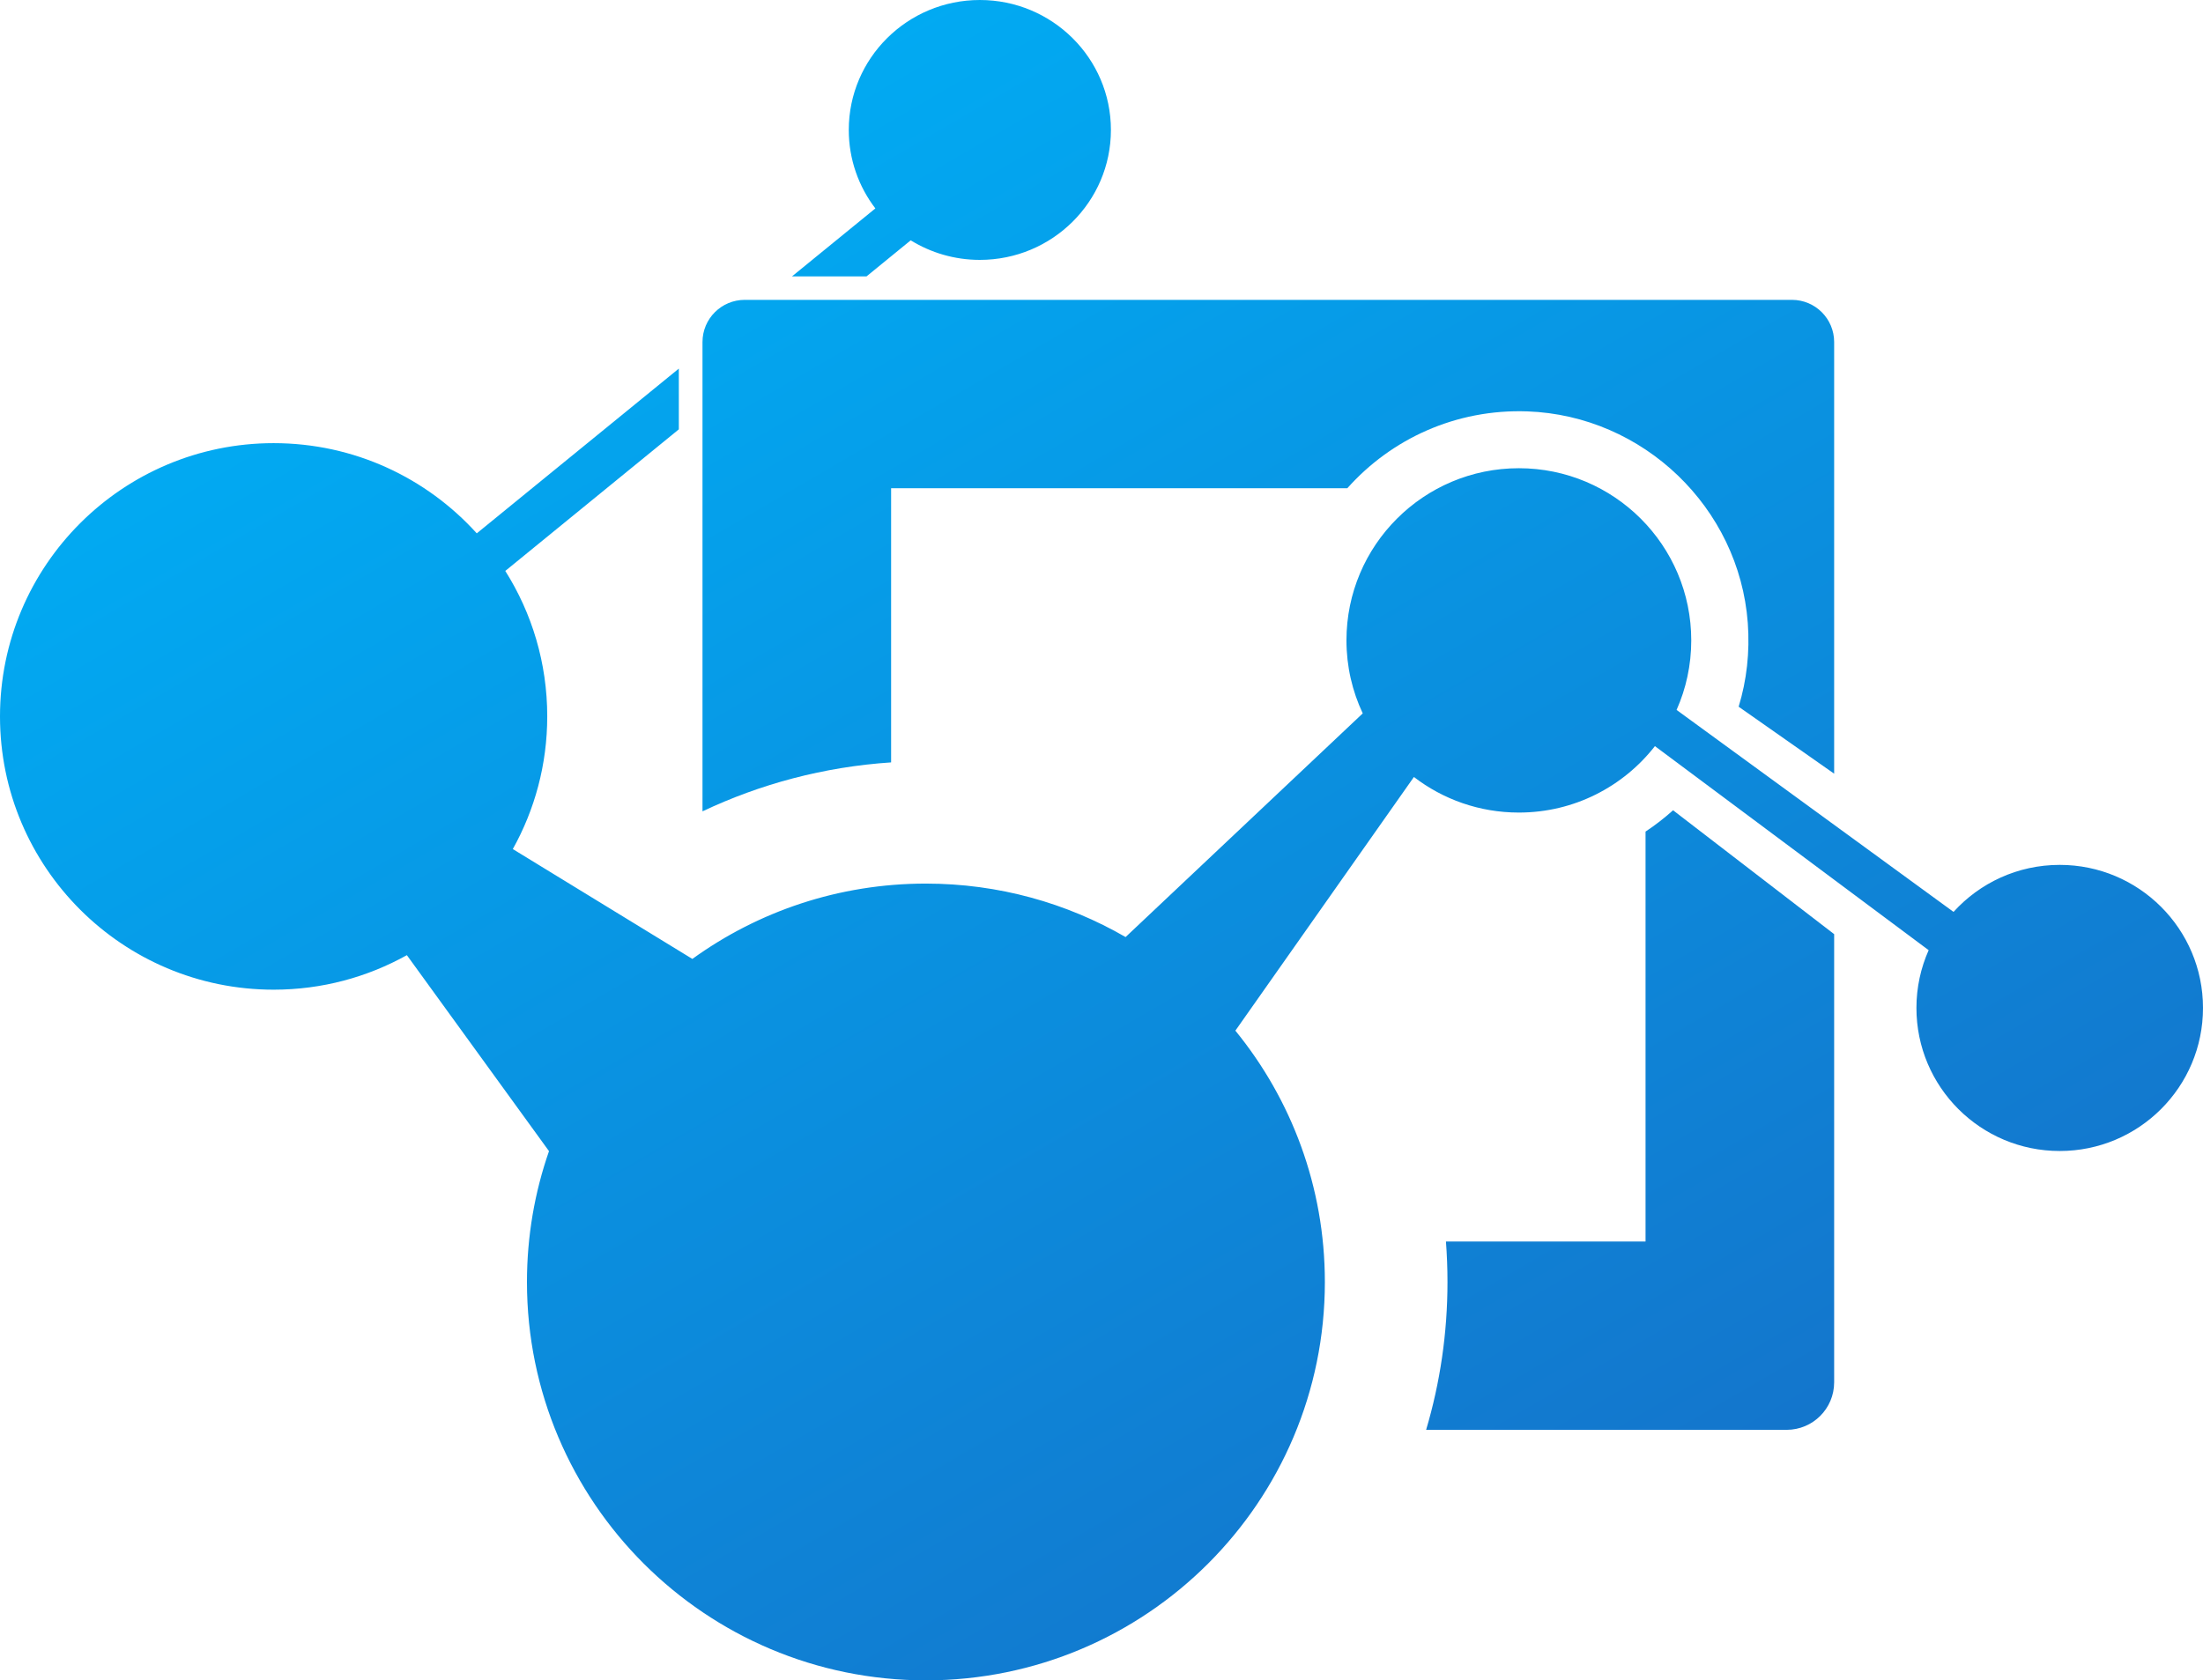 <svg width="135" height="103" viewBox="0 0 135 103" fill="none" xmlns="http://www.w3.org/2000/svg">
    <g clip-path="url(#clip0_97_217)">
        <path d="M53.101 16.941L55.808 14.731C57.037 15.488 58.487 15.93 60.045 15.93C64.48 15.93 68.077 12.361 68.077 7.965C68.077 3.569 64.48 0 60.045 0C55.61 0 52.013 3.569 52.013 7.965C52.013 9.771 52.62 11.44 53.642 12.775L48.534 16.941H53.101Z" fill="url(#paint0_linear_97_217)"/>
        <path d="M54.607 29.928H82.563C85.246 26.914 89.206 25.061 93.598 25.216C100.698 25.47 106.578 31.108 107.105 38.184C107.237 39.98 107.035 41.711 106.545 43.319L112.397 47.423V20.966C112.397 19.536 111.239 18.38 109.808 18.38H45.639C44.208 18.38 43.049 19.536 43.049 20.966V49.732C46.594 48.053 50.493 47.005 54.607 46.732V29.923V29.928Z" fill="url(#paint1_linear_97_217)"/>
        <path d="M100.839 50.973V76.1H88.608C88.669 76.918 88.702 77.746 88.702 78.583C88.702 81.729 88.246 84.771 87.393 87.644H109.483C111.093 87.644 112.397 86.341 112.397 84.733V57.26L102.525 49.666C101.997 50.141 101.437 50.578 100.839 50.973Z" fill="url(#paint2_linear_97_217)"/>
        <path d="M126.22 53.014C123.64 53.014 121.319 54.124 119.713 55.896L102.741 43.516C103.32 42.214 103.64 40.77 103.64 39.252C103.64 33.426 98.909 28.7 93.076 28.7C87.243 28.7 82.511 33.426 82.511 39.252C82.511 40.85 82.869 42.369 83.509 43.728L68.976 57.438C65.374 55.355 61.194 54.161 56.735 54.161C51.392 54.161 46.449 55.873 42.428 58.779L31.425 52.045C32.767 49.638 33.535 46.864 33.535 43.911C33.535 40.634 32.593 37.578 30.964 34.996L41.599 26.317V22.593L29.217 32.692C26.148 29.298 21.708 27.163 16.765 27.163C7.509 27.168 0 34.667 0 43.916C0 53.164 7.509 60.664 16.77 60.664C19.736 60.664 22.518 59.893 24.933 58.548L33.643 70.561C32.767 73.072 32.292 75.771 32.292 78.583C32.292 92.068 43.238 103 56.74 103C70.242 103 81.188 92.068 81.188 78.583C81.188 72.739 79.131 67.378 75.704 63.175L86.645 47.626C88.424 48.994 90.656 49.807 93.076 49.807C96.466 49.807 99.479 48.213 101.414 45.735L118.188 58.242C117.708 59.324 117.439 60.523 117.439 61.783C117.439 66.626 121.371 70.552 126.22 70.552C131.069 70.552 135 66.626 135 61.783C135 56.94 131.069 53.014 126.22 53.014Z" fill="url(#paint3_linear_97_217)"/>
    </g>
    <defs>
        <linearGradient id="paint0_linear_97_217" x1="20.677" y1="-53.122" x2="178.825" y2="218.669" gradientUnits="userSpaceOnUse">
            <stop offset="0.18" stop-color="#00AEF5"/>
            <stop offset="1" stop-color="#2D2B96"/>
        </linearGradient>
        <linearGradient id="paint1_linear_97_217" x1="25.945" y1="-53.752" x2="181.588" y2="213.734" gradientUnits="userSpaceOnUse">
            <stop offset="0.18" stop-color="#00AEF5"/>
            <stop offset="1" stop-color="#2D2B96"/>
        </linearGradient>
        <linearGradient id="paint2_linear_97_217" x1="26.981" y1="-52.534" x2="180.651" y2="211.564" gradientUnits="userSpaceOnUse">
            <stop offset="0.18" stop-color="#00AEF5"/>
            <stop offset="1" stop-color="#2D2B96"/>
        </linearGradient>
        <linearGradient id="paint3_linear_97_217" x1="9.011" y1="-46.337" x2="167.158" y2="225.459" gradientUnits="userSpaceOnUse">
            <stop offset="0.18" stop-color="#00AEF5"/>
            <stop offset="1" stop-color="#2D2B96"/>
        </linearGradient>
        <clipPath id="clip0_97_217">
            <rect width="135" height="103" fill="white"/>
        </clipPath>
    </defs>
</svg>